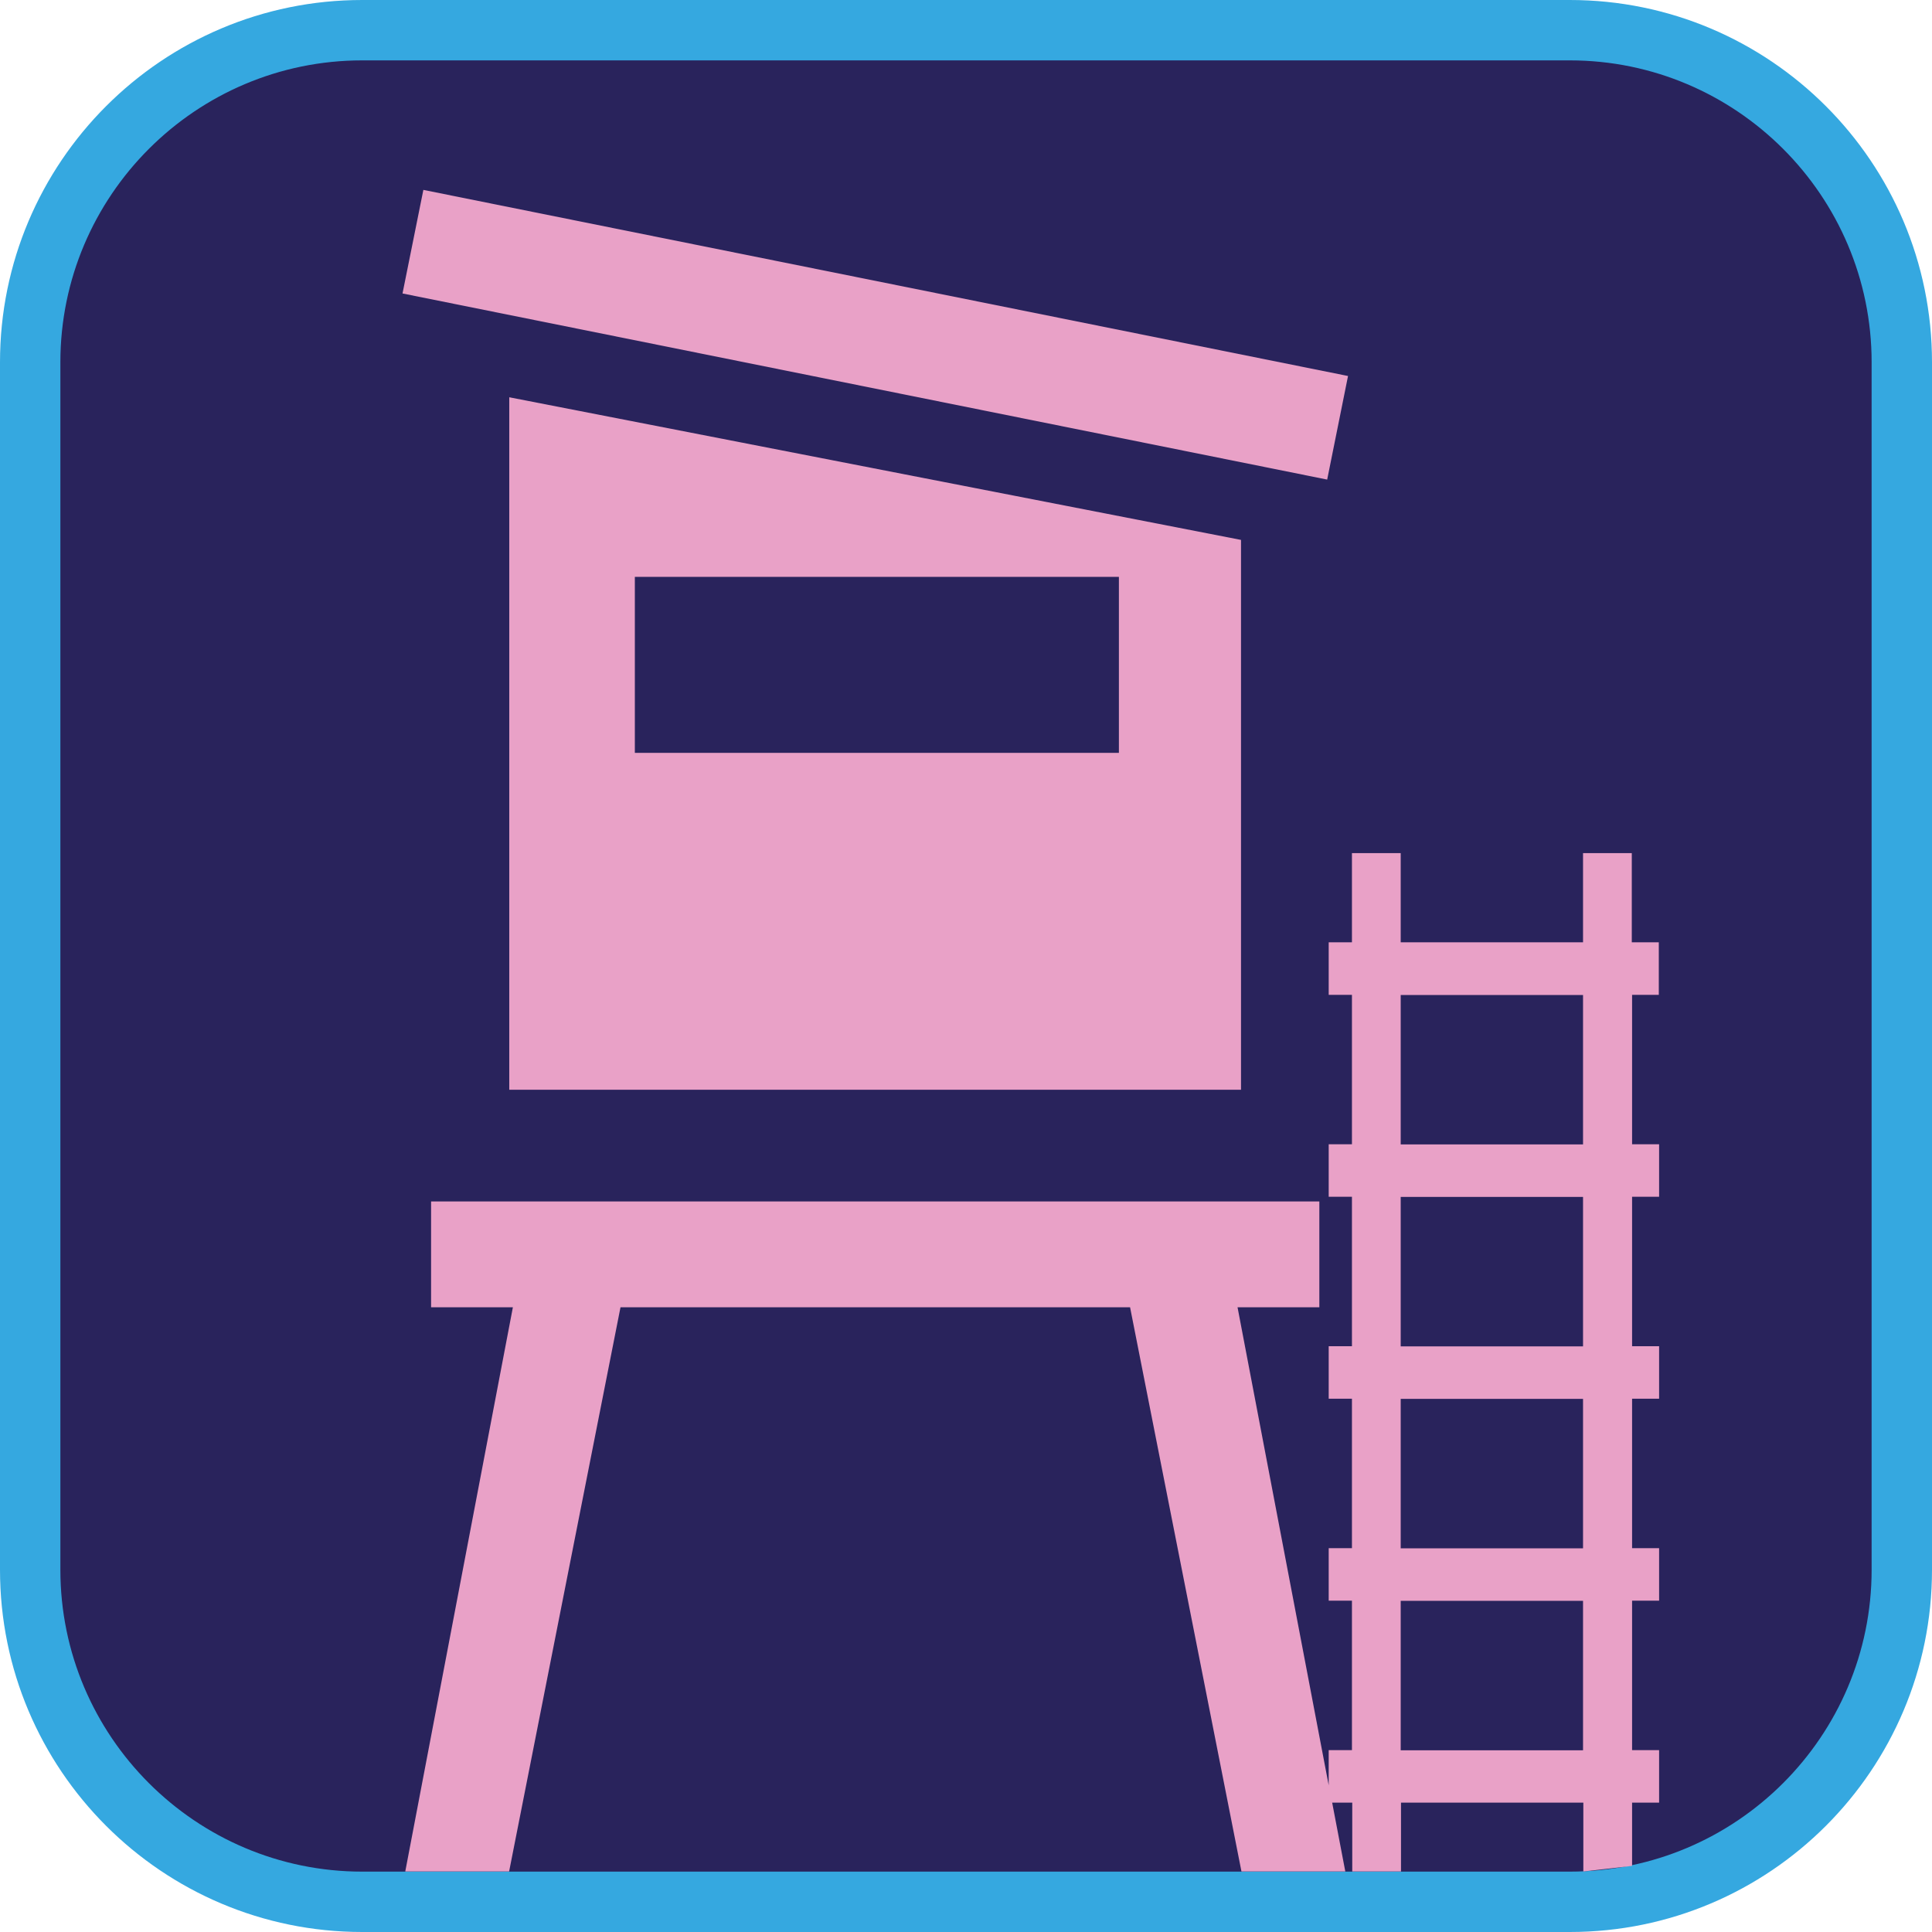 <?xml version="1.0" encoding="UTF-8"?><svg xmlns="http://www.w3.org/2000/svg" viewBox="0 0 128 128"><defs><style>.cls-1{fill:#e9a1c7;}.cls-2{fill:#35a8e0;}.cls-3{fill:#29235c;}</style></defs><g id="cuadrobase"><g><rect class="cls-3" x="2" y="2" width="124" height="124" rx="22" ry="22"/><path class="cls-2" d="M104,4c11.03,0,20,8.97,20,20V104c0,11.03-8.97,20-20,20H24c-11.03,0-20-8.97-20-20V24C4,12.97,12.97,4,24,4H104m0-4H24C10.75,0,0,10.75,0,24V104C0,117.25,10.75,128,24,128H104c13.25,0,24-10.75,24-24V24c0-13.25-10.75-24-24-24h0Z"/></g></g><g id="figura"><g><rect class="cls-1" x="54.48" y="-9.06" width="7" height="62.49" transform="translate(24.8 74.64) rotate(-78.62)"/><path class="cls-1" d="M82.22,72.2V35.77l-48.48-9.45v45.88h48.48ZM42.06,38.22h32.07v11.66H42.06v-11.66Z"/><path class="cls-1" d="M109.9,65.91v-3.48h-1.79v-5.91h-3.23v5.91h-12.08v-5.91h-3.23v5.91h-1.54v3.48h1.54v9.9h-1.54v3.48h1.54v9.9h-1.54v3.48h1.54v9.9h-1.54v3.48h1.54v9.9h-1.54v2.33l-6.04-31.67h5.42v-7.01H28.56v7.01h5.42l-7.13,37.38h6.88l7.38-37.38h33.76l7.38,37.38h6.88l-.87-4.56h1.33v4.56h3.23v-4.56h12.08v4.56l3.23-.37v-4.19h1.79v-3.48h-1.79v-9.9h1.79v-3.48h-1.79v-9.9h1.79v-3.48h-1.79v-9.9h1.79v-3.48h-1.79v-9.9h1.79Zm-5.02,50.05h-12.08v-9.9h12.08v9.9Zm0-13.38h-12.08v-9.9h12.08v9.9Zm0-13.38h-12.08v-9.9h12.08v9.9Zm0-13.38h-12.08v-9.9h12.08v9.9Z"/></g></g></svg>